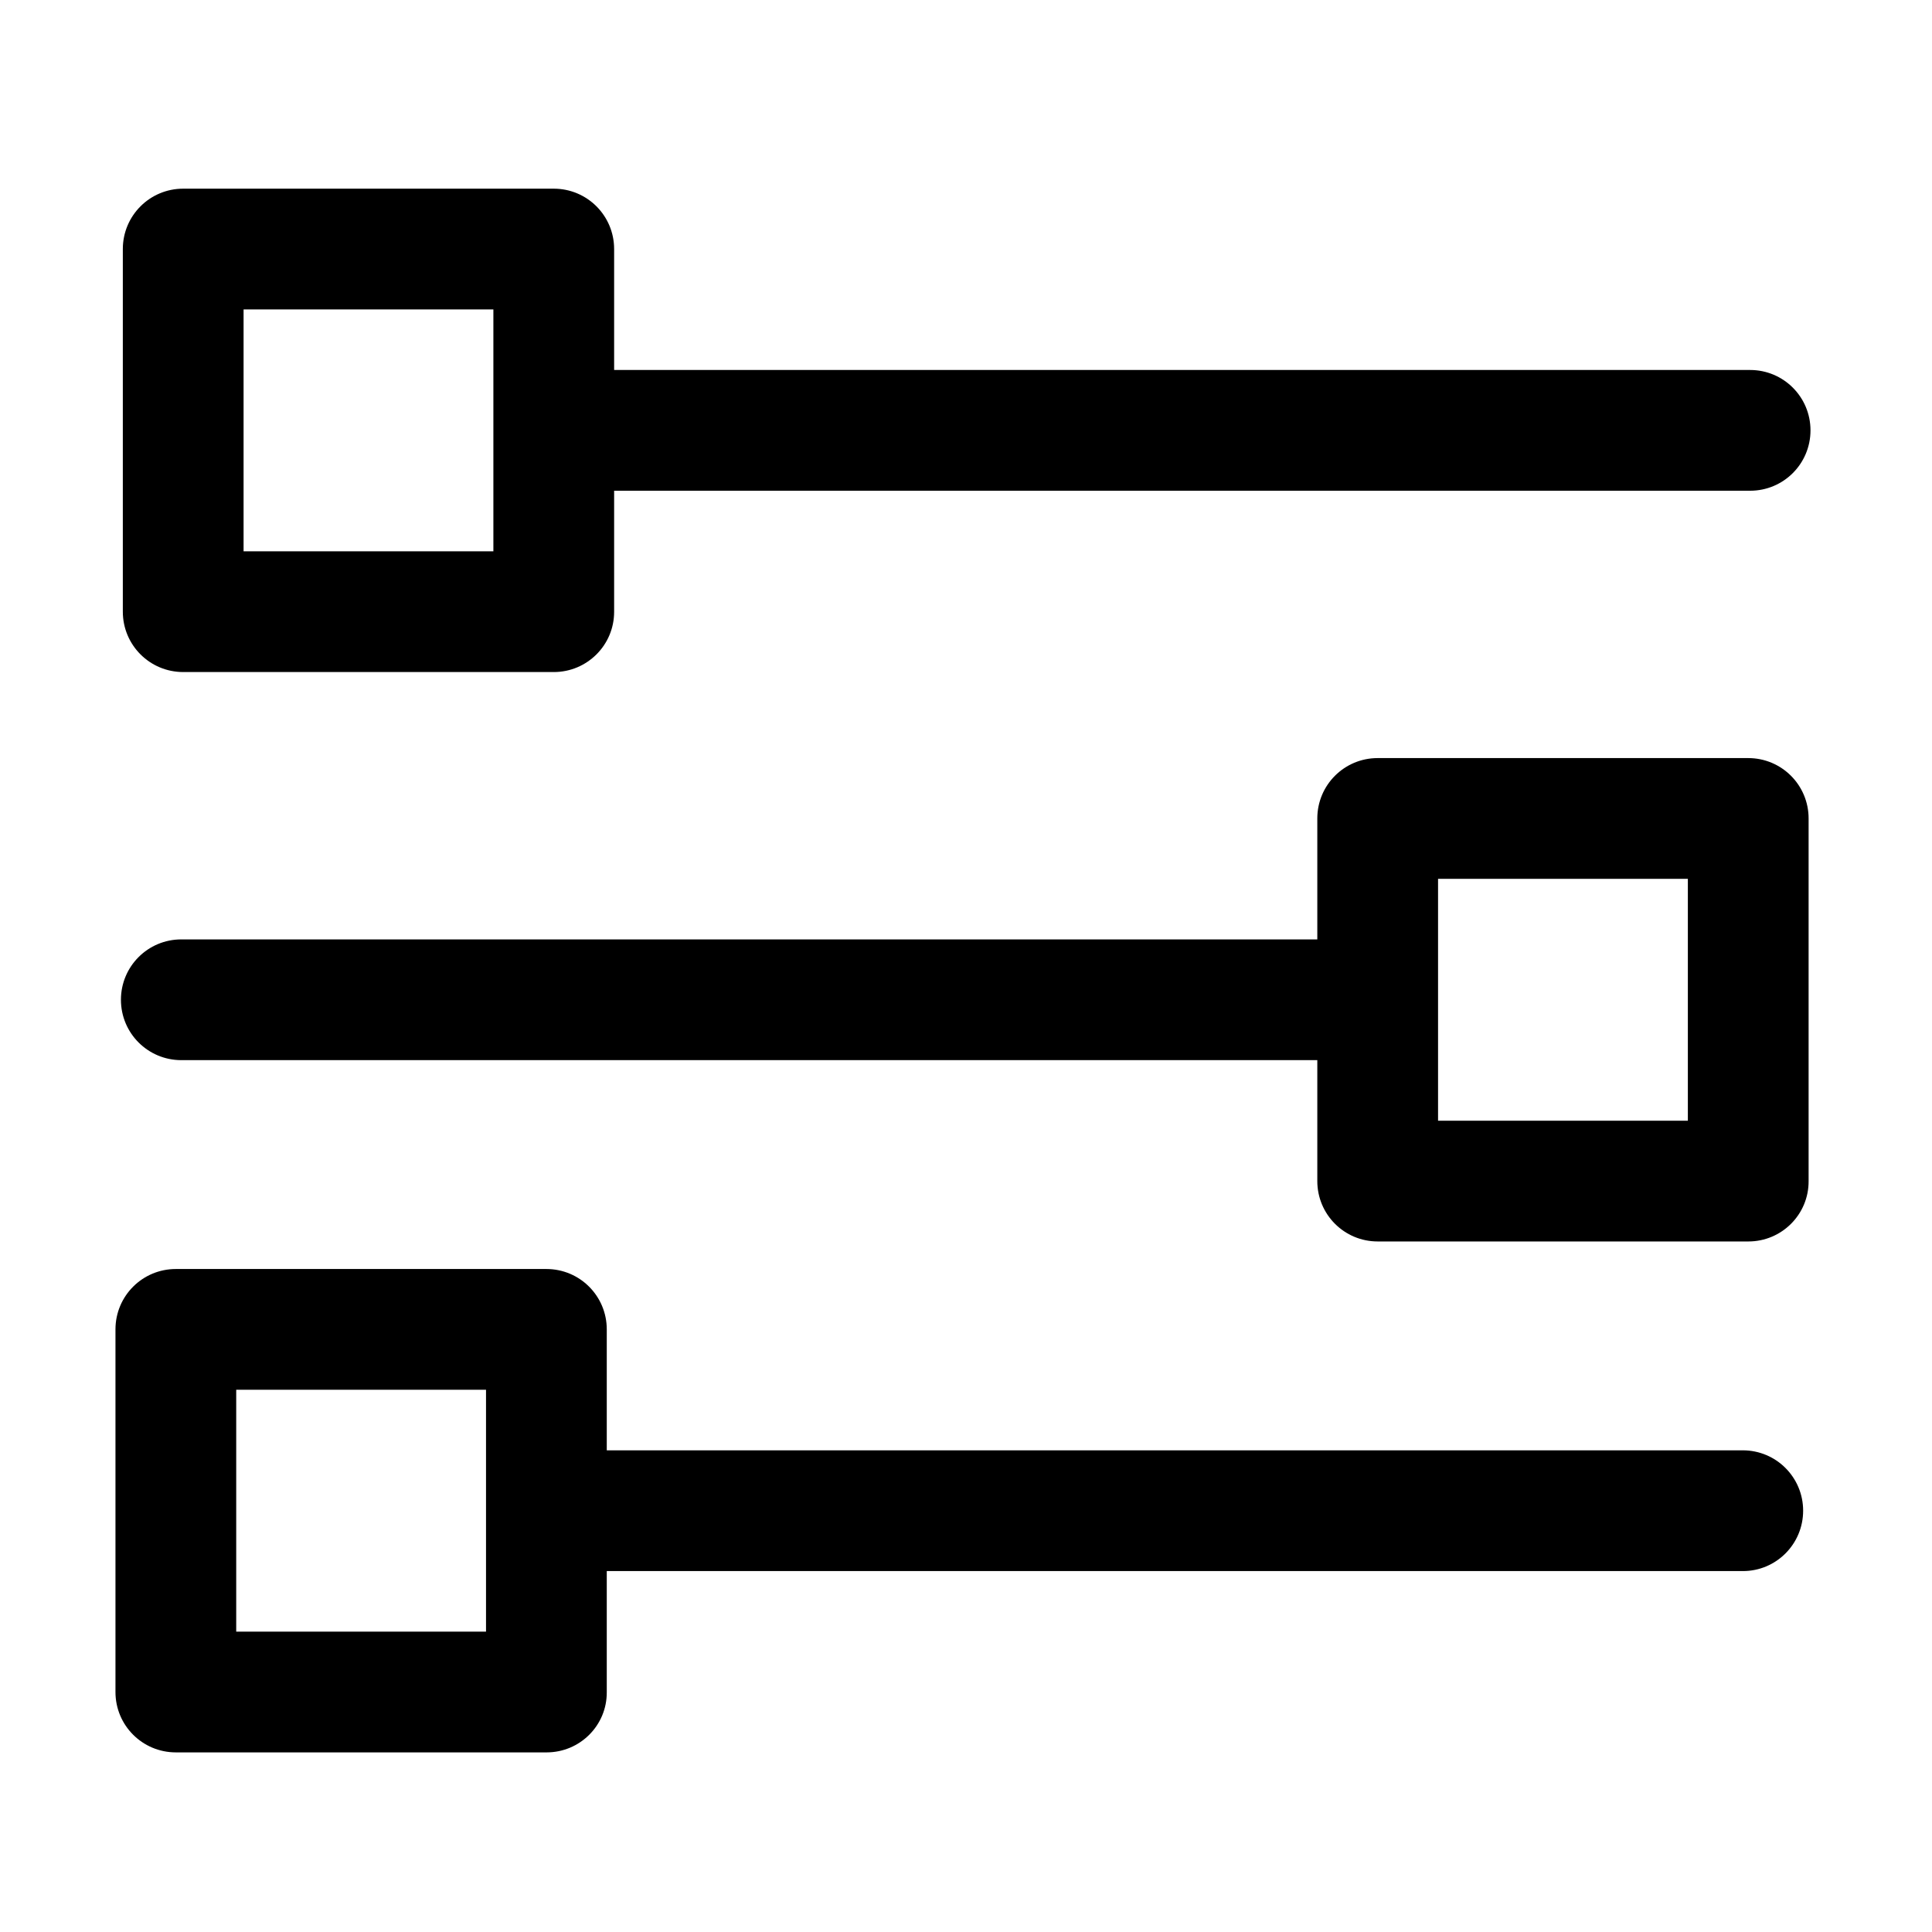 <?xml version="1.0" standalone="no"?><!DOCTYPE svg PUBLIC "-//W3C//DTD SVG 1.1//EN" "http://www.w3.org/Graphics/SVG/1.1/DTD/svg11.dtd"><svg t="1577519851512" class="icon" viewBox="0 0 1024 1024" version="1.1" xmlns="http://www.w3.org/2000/svg" p-id="9951" xmlns:xlink="http://www.w3.org/1999/xlink" width="200" height="200"><defs><style type="text/css"></style></defs><path d="M927.6 260.1H320.1c-17.7 0-32-14.3-32-32s14.3-32 32-32h607.5c17.7 0 32 14.3 32 32s-14.3 32-32 32z" p-id="9952"></path><path d="M293.5 356.2H97.1c-17.7 0-32-14.3-32-32V132c0-17.7 14.3-32 32-32h196.4c17.7 0 32 14.3 32 32v192.3c0 17.6-14.3 31.9-32 31.9z m-164.4-64h132.4V164H129.1v128.2zM923.8 832.7H316.2c-17.7 0-32-14.3-32-32s14.3-32 32-32h607.5c17.7 0 32 14.3 32 32s-14.3 32-31.9 32z" p-id="9953"></path><path d="M289.7 928.8H93.2c-17.7 0-32-14.3-32-32V704.6c0-17.7 14.3-32 32-32h196.4c17.7 0 32 14.3 32 32v192.3c0.1 17.6-14.2 31.9-31.9 31.9z m-164.5-64h132.4V736.6H125.2v128.2z" p-id="9954"></path><path d="M703.7 561.9H96.1c-17.7 0-32-14.3-32-32s14.3-32 32-32h607.5c17.7 0 32 14.3 32 32s-14.3 32-31.9 32z" p-id="9955"></path><path d="M926.7 658H730.2c-17.7 0-32-14.3-32-32V433.8c0-17.7 14.3-32 32-32h196.4c17.7 0 32 14.3 32 32V626c0.1 17.7-14.3 32-31.9 32z m-164.5-64h132.4V465.8H762.2V594z" p-id="9956"></path></svg>
